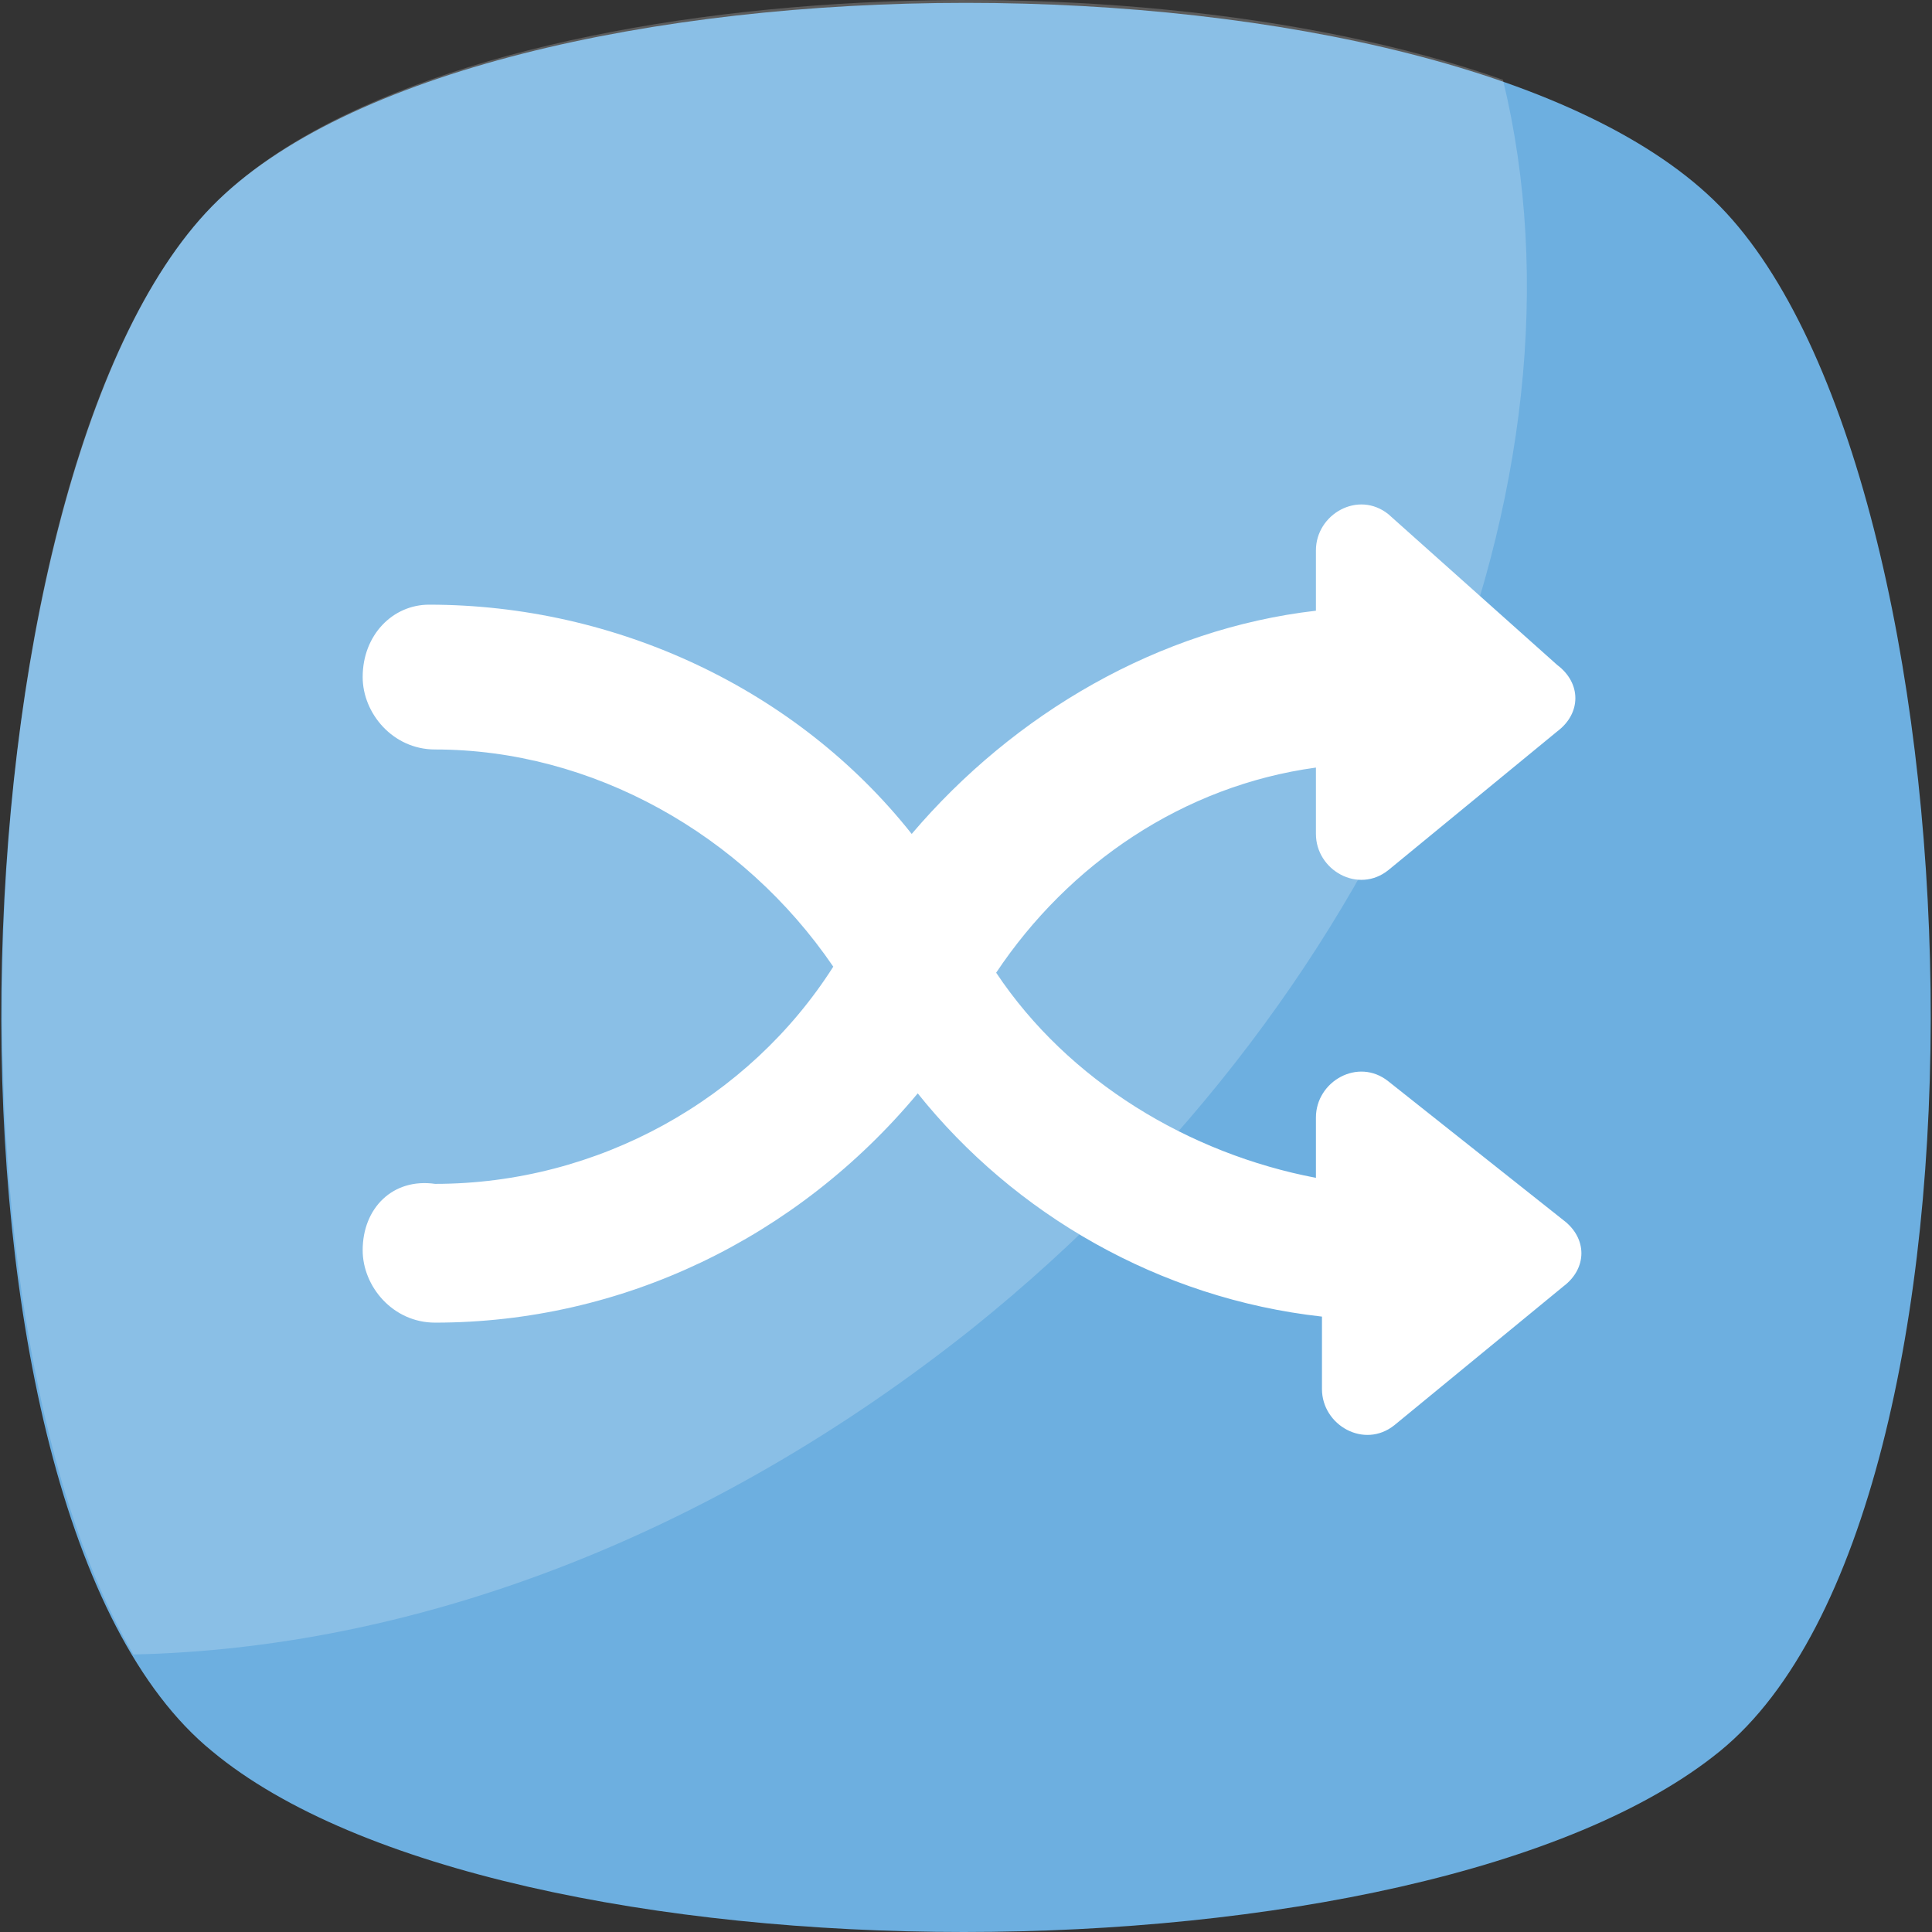 <?xml version="1.0" encoding="iso-8859-1"?>
<!-- Generator: Adobe Illustrator 19.0.0, SVG Export Plug-In . SVG Version: 6.00 Build 0)  -->
<svg version="1.1" id="Capa_1" xmlns="http://www.w3.org/2000/svg" xmlns:xlink="http://www.w3.org/1999/xlink" x="0px" y="0px"
	 viewBox="0 0 455.431 455.431" style="enable-background:new 0 0 455.431 455.431;" xml:space="preserve">
<rect x="0" y="0" width="455.431" height="455.431" fill="#333333" stroke="none"/>
<path style="fill:#6DAFE0;" d="M405.493,412.764c-69.689,56.889-287.289,56.889-355.556,0c-69.689-56.889-62.578-300.089,0-364.089
	s292.978-64,355.556,0S475.182,355.876,405.493,412.764z"/>
<g style="opacity:0.2;">
	<path style="fill:#FFFFFF;" d="M229.138,313.209c-62.578,49.778-132.267,75.378-197.689,76.8
		c-48.356-82.489-38.4-283.022,18.489-341.333c51.2-52.622,211.911-62.578,304.356-29.867
		C377.049,112.676,330.116,232.142,229.138,313.209z"/>
</g>
<path style="fill:#FFFFFF;" d="M327.271,254.898c-7.111-5.689-17.067,0-17.067,8.533v14.222
	c-29.867-5.689-58.311-22.756-75.378-48.356c17.067-25.6,44.089-44.089,75.378-48.356v15.644c0,8.533,9.956,14.222,17.067,8.533
	l39.822-32.711c5.689-4.267,5.689-11.378,0-15.644l-39.822-35.556c-7.111-5.689-17.067,0-17.067,8.533v14.222
	c-36.978,4.267-71.111,24.178-95.289,52.622c-27.022-34.133-69.689-54.044-113.778-54.044c-8.533,0-15.644,7.111-15.644,17.067
	c0,8.533,7.111,17.067,17.067,17.067c36.978,0,72.533,19.911,93.867,51.2c-19.911,31.289-55.467,51.2-93.867,51.2
	c-9.956-1.422-17.067,5.689-17.067,15.644c0,8.533,7.111,17.067,17.067,17.067c44.089,0,85.333-19.911,113.778-54.044
	c22.756,28.444,56.889,48.356,95.289,52.622v17.067c0,8.533,9.956,14.222,17.067,8.533l39.822-32.711
	c5.689-4.267,5.689-11.378,0-15.644L327.271,254.898z"/>
<g>
</g>
<g>
</g>
<g>
</g>
<g>
</g>
<g>
</g>
<g>
</g>
<g>
</g>
<g>
</g>
<g>
</g>
<g>
</g>
<g>
</g>
<g>
</g>
<g>
</g>
<g>
</g>
<g>
</g>
</svg>
